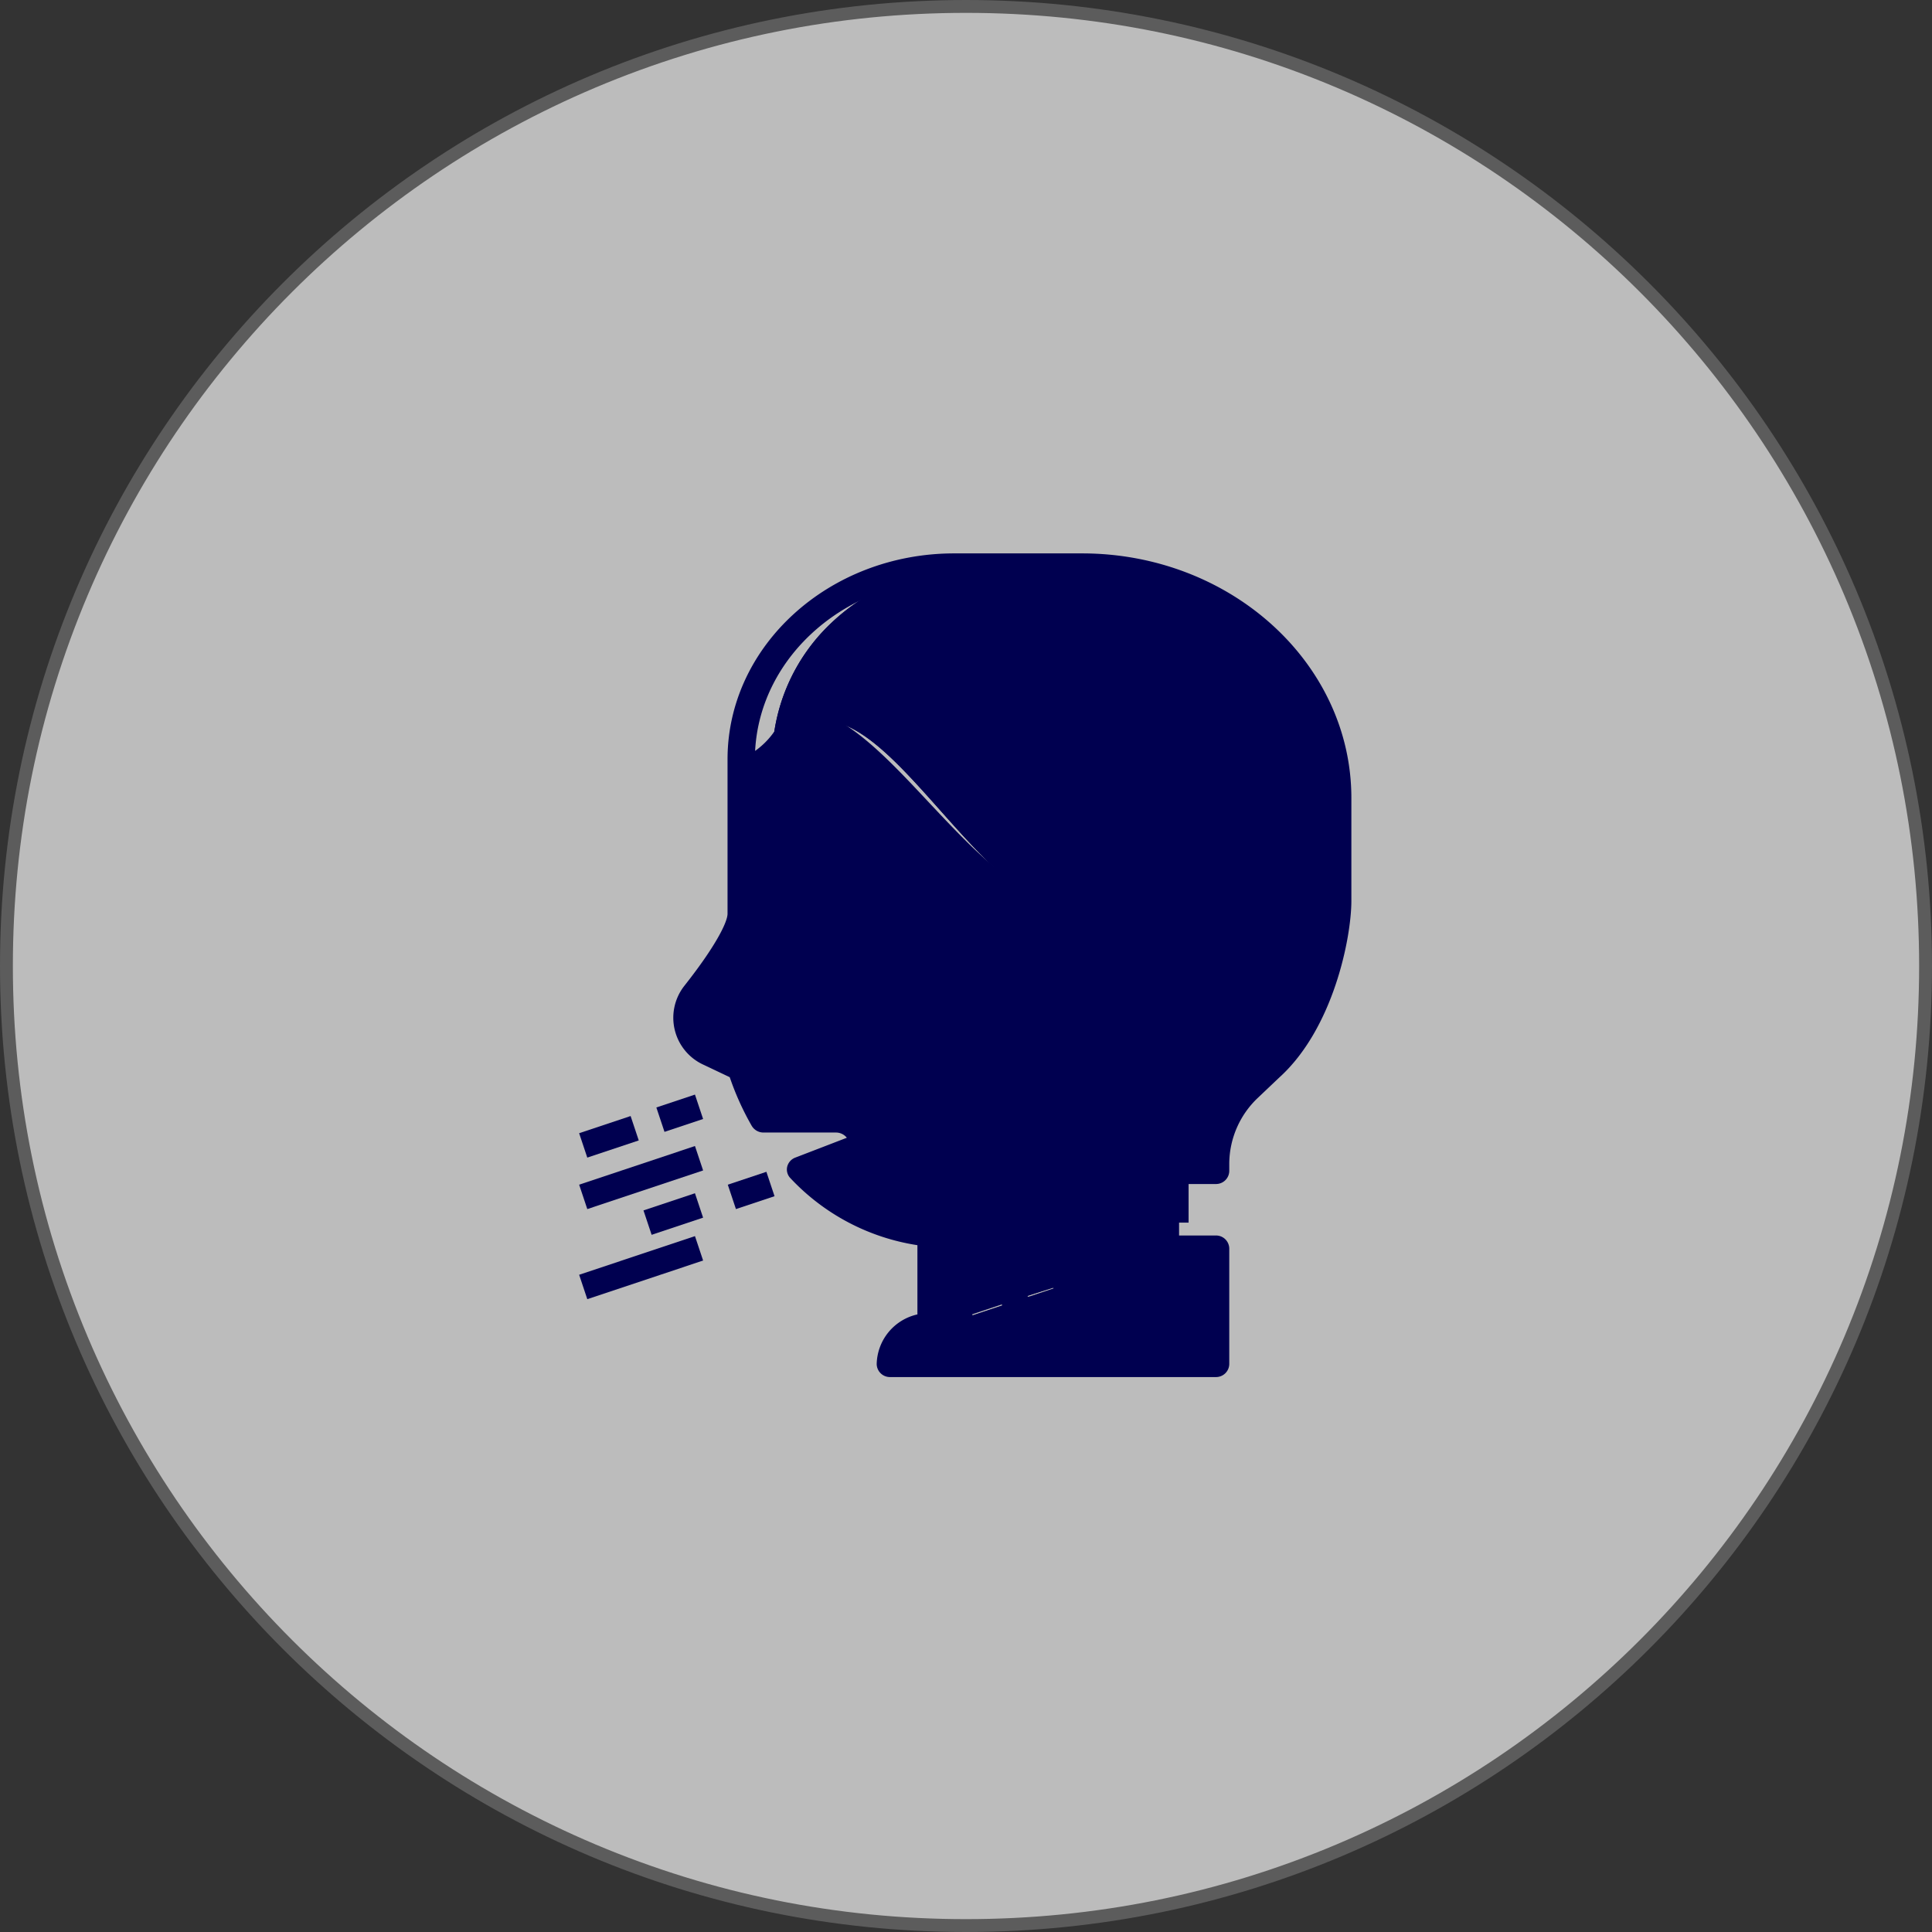 <svg xmlns="http://www.w3.org/2000/svg" width="150.12" height="150.12" viewBox="0 0 150.12 150.12"><rect x="0" y="0" width="150.12" height="150.12" fill="#333333" stroke="none"/><g transform="translate(-217 -1099)"><g transform="translate(217 1099)" fill="#fff" opacity="0.67"><path d="M 75.06 149.62 C 64.994 149.62 55.23 147.649 46.038 143.761 C 41.62 141.892 37.359 139.579 33.373 136.886 C 29.425 134.219 25.712 131.156 22.338 127.782 C 18.964 124.408 15.901 120.695 13.233 116.747 C 10.541 112.761 8.228 108.5 6.359 104.082 C 2.471 94.89 0.5 85.126 0.5 75.06 C 0.5 64.994 2.471 55.23 6.359 46.038 C 8.228 41.62 10.541 37.359 13.233 33.373 C 15.901 29.425 18.964 25.712 22.338 22.338 C 25.712 18.964 29.425 15.901 33.373 13.233 C 37.359 10.541 41.62 8.228 46.038 6.359 C 55.23 2.471 64.994 0.5 75.06 0.5 C 85.126 0.5 94.89 2.471 104.082 6.359 C 108.5 8.228 112.761 10.541 116.747 13.233 C 120.695 15.901 124.408 18.964 127.782 22.338 C 131.156 25.712 134.219 29.425 136.886 33.373 C 139.579 37.359 141.892 41.62 143.761 46.038 C 147.649 55.23 149.62 64.994 149.62 75.06 C 149.62 85.126 147.649 94.89 143.761 104.082 C 141.892 108.5 139.579 112.761 136.886 116.747 C 134.219 120.695 131.156 124.408 127.782 127.782 C 124.408 131.156 120.695 134.219 116.747 136.886 C 112.761 139.579 108.5 141.892 104.082 143.761 C 94.89 147.649 85.126 149.62 75.06 149.62 Z" stroke="none"/><path d="M 75.06 1 C 65.061 1 55.363 2.958 46.233 6.82 C 41.845 8.676 37.612 10.973 33.653 13.648 C 29.731 16.297 26.043 19.34 22.692 22.692 C 19.34 26.043 16.297 29.731 13.648 33.653 C 10.973 37.612 8.676 41.845 6.82 46.233 C 2.958 55.363 1 65.061 1 75.06 C 1 85.058 2.958 94.757 6.82 103.887 C 8.676 108.275 10.973 112.508 13.648 116.467 C 16.297 120.389 19.34 124.077 22.692 127.428 C 26.043 130.78 29.731 133.823 33.653 136.472 C 37.612 139.147 41.845 141.444 46.233 143.3 C 55.363 147.162 65.061 149.12 75.06 149.12 C 85.058 149.12 94.757 147.162 103.887 143.3 C 108.275 141.444 112.508 139.147 116.467 136.472 C 120.389 133.823 124.077 130.78 127.428 127.428 C 130.78 124.077 133.823 120.389 136.472 116.467 C 139.147 112.508 141.444 108.275 143.3 103.887 C 147.162 94.757 149.12 85.058 149.12 75.06 C 149.12 65.061 147.162 55.363 143.3 46.233 C 141.444 41.845 139.147 37.612 136.472 33.653 C 133.823 29.731 130.78 26.043 127.428 22.692 C 124.077 19.34 120.389 16.297 116.467 13.648 C 112.508 10.973 108.275 8.676 103.887 6.82 C 94.757 2.958 85.058 1 75.06 1 M 75.06 0 C 116.514 0 150.12 33.605 150.12 75.06 C 150.12 116.514 116.514 150.12 75.06 150.12 C 33.605 150.12 0 116.514 0 75.06 C 0 33.605 33.605 0 75.06 0 Z" stroke="none" fill="#707070"/></g><g transform="translate(258.316 1142)" opacity="0.998"><path d="M48,31s3,0,3,2-3,3-3,3Z" transform="translate(2.19)" fill="#000050"/><path d="M51,63H27a3,3,0,0,1,3-3l18-6h3Z" transform="translate(1.878)" fill="#000050"/><path d="M43.545,28h9.1a4,4,0,0,1,4.043,3.65V34a4.117,4.117,0,0,1-2.021,4.04L50.3,40V54L31.15,60V52.88a16.3,16.3,0,0,1-10.235-5.01L25.831,46A2.073,2.073,0,0,0,23.7,44H18.022a19.382,19.382,0,0,1-1.766-4l-2.436-1.14A3.086,3.086,0,0,1,12,36.09v-.04a3,3,0,0,1,.66-1.86c1.2-1.5,3.6-4.69,3.6-6.19V17a7.063,7.063,0,0,0,4.256-4c6.383,0,13.575,15,21.278,15ZM50.3,31v5s3.192-1,3.192-3S50.3,31,50.3,31Z" fill="#000050"/><path d="M51,47.44V48H48V40l4.1-1.96C53.62,37.06,54,35.77,54,34V31.65A3.859,3.859,0,0,0,50.2,28H40c-7.24,0-14-15-20-15a6.83,6.83,0,0,1-4,4V16A14.613,14.613,0,0,1,20.6,5.4,16.053,16.053,0,0,1,31.71,1h9.43C51.56,1,60,9.06,60,19v8c0,3-1.39,9.56-5,13l-1.56,1.56A8.328,8.328,0,0,0,51,47.44Z" transform="translate(2.684)" fill="#000050"/><path d="M21,17s3,1,4,3c.944,1.888,4.57,7.335,14.228,7.939C32.279,26.945,25.786,13,20,13a6.83,6.83,0,0,1-4,4v3.735C17.511,20.272,20.282,19.153,21,17Z" transform="translate(0.97)" fill="#000050"/><path d="M39.793,48.294A37.565,37.565,0,0,1,30,53v7l13-4.333V49.886a2,2,0,0,0-3.207-1.592Z" transform="translate(1.594)" fill="#000050"/><path d="M13,36H12v.09a3.1,3.1,0,0,0,1.71,2.77L16,40V31S15,36,13,36Z" fill="#000050"/><path d="M51,24H49C32.4,23.126,27.248,6.217,26.214,1.965A15.849,15.849,0,0,0,20.6,5.4,14.613,14.613,0,0,0,16,16v1a6.83,6.83,0,0,0,4-4c6,0,12.76,15,20,15H50.2A3.859,3.859,0,0,1,54,31.65V27A3,3,0,0,0,51,24Z" transform="translate(2.684)" fill="#000050"/><path d="M50.91,38.609,48,40v8h3v-.56a8.31,8.31,0,0,1,1.671-4.977,3.919,3.919,0,0,1-1.761-3.854Z" transform="translate(2.684)" fill="#000050"/><path d="M49,61H37.789a1.774,1.774,0,0,1-.96-3.276L30,60a3,3,0,0,0-3,3H51V59A2,2,0,0,1,49,61Z" transform="translate(1.878)" fill="#000050"/><rect width="9.487" height="1.999" transform="translate(3.685 49.052) rotate(-18.453)" fill="#000050"/><rect width="9.487" height="1.999" transform="translate(3.685 56.052) rotate(-18.453)" fill="#000050"/><rect width="4.216" height="1.999" transform="translate(8.684 51.052) rotate(-18.453)" fill="#000050"/><rect width="3.162" height="1.999" transform="translate(15.235 49.052) rotate(-18.453)" fill="#000050"/><rect width="4.216" height="1.999" transform="translate(3.684 45.052) rotate(-18.453)" fill="#000050"/><rect width="3.162" height="1.999" transform="translate(9.684 43.052) rotate(-18.453)" fill="#000050"/><path d="M48,37a.983.983,0,0,0,.316-.052C48.693,36.823,52,35.645,52,33c0-2.373-2.616-3-4-3a1,1,0,0,0-1,1v5A1,1,0,0,0,48,37Zm1-4.855c.5.131,1,.381,1,.855a1.914,1.914,0,0,1-1,1.384Z" transform="translate(2.222)" fill="#000050"/><path d="M42.761,0H32.826C23.117,0,15.215,7.178,15.215,16V28c0,.625-.876,2.463-3.345,5.587a4.014,4.014,0,0,0,1.516,6.163l2,.95a21.624,21.624,0,0,0,1.706,3.776,1.063,1.063,0,0,0,.927.524h5.623a1.073,1.073,0,0,1,.843.406l-4,1.54a1.016,1.016,0,0,0-.632.7.964.964,0,0,0,.248.9,17.057,17.057,0,0,0,9.868,5.207v5.379A4.044,4.044,0,0,0,26.805,63a1.028,1.028,0,0,0,1.054,1H53.147A1.028,1.028,0,0,0,54.2,63V54a1.028,1.028,0,0,0-1.054-1H49.986a1.105,1.105,0,0,0-.333.052l-9.483,3,.666,1.9L50.157,55h1.937v7H29.2a2.13,2.13,0,0,1,1.824-1,1.105,1.105,0,0,0,.333-.052l3.161-1-.666-1.9-1.774.565V52.885a1.02,1.02,0,0,0-.933-.993,14.964,14.964,0,0,1-8.4-3.656l3.4-1.309A1,1,0,0,0,26.805,46a3.084,3.084,0,0,0-3.161-3H18.658a17.874,17.874,0,0,1-1.37-3.251,1.013,1.013,0,0,0-.549-.644l-2.412-1.144a2.09,2.09,0,0,1-1.22-1.908,2.048,2.048,0,0,1,.448-1.266c2.5-3.162,3.767-5.446,3.767-6.787V17.68a8.009,8.009,0,0,0,3.819-3.61c2.417.5,5.306,3.58,8.113,6.568C33.105,24.749,37.092,29,41.557,29H52.3a2.966,2.966,0,0,1,2.95,2.652V34c0,1.651-.385,2.489-1.467,3.169L49.532,39.1a1,1,0,0,0-.6.9V52H51.04V49h2.107A1.028,1.028,0,0,0,54.2,48v-.557a7.084,7.084,0,0,1,2.257-5.171l1.631-1.548c4.225-3.824,5.6-10.9,5.6-13.724V19C63.684,8.523,54.3,0,42.761,0ZM61.577,27c0,3.146-1.57,9.223-4.96,12.293l-1.649,1.565A9.027,9.027,0,0,0,52.105,47H51.04V40.631l3.719-1.686c.04-.018.079-.039.118-.061A5.133,5.133,0,0,0,57.362,34V31.652A5,5,0,0,0,52.3,27H41.557c-3.519,0-7.186-3.91-10.734-7.691C27.3,15.55,23.969,12,20.483,12a1.05,1.05,0,0,0-1,.684,6.176,6.176,0,0,1-2.125,2.664C17.744,7.932,24.521,2,32.826,2h9.935C53.136,2,61.577,9.626,61.577,19Z" transform="translate(0)" fill="#000050"/><path d="M25.445,23.168l-6,4a1,1,0,0,0,0,1.664l6,4,1.11-1.664L21.8,28l4.752-3.168Z" transform="translate(0.826)" fill="#000050"/><rect width="2.108" height="2.001" transform="translate(36.205 57.383) rotate(-18.418)" fill="#000050"/></g></g></svg>